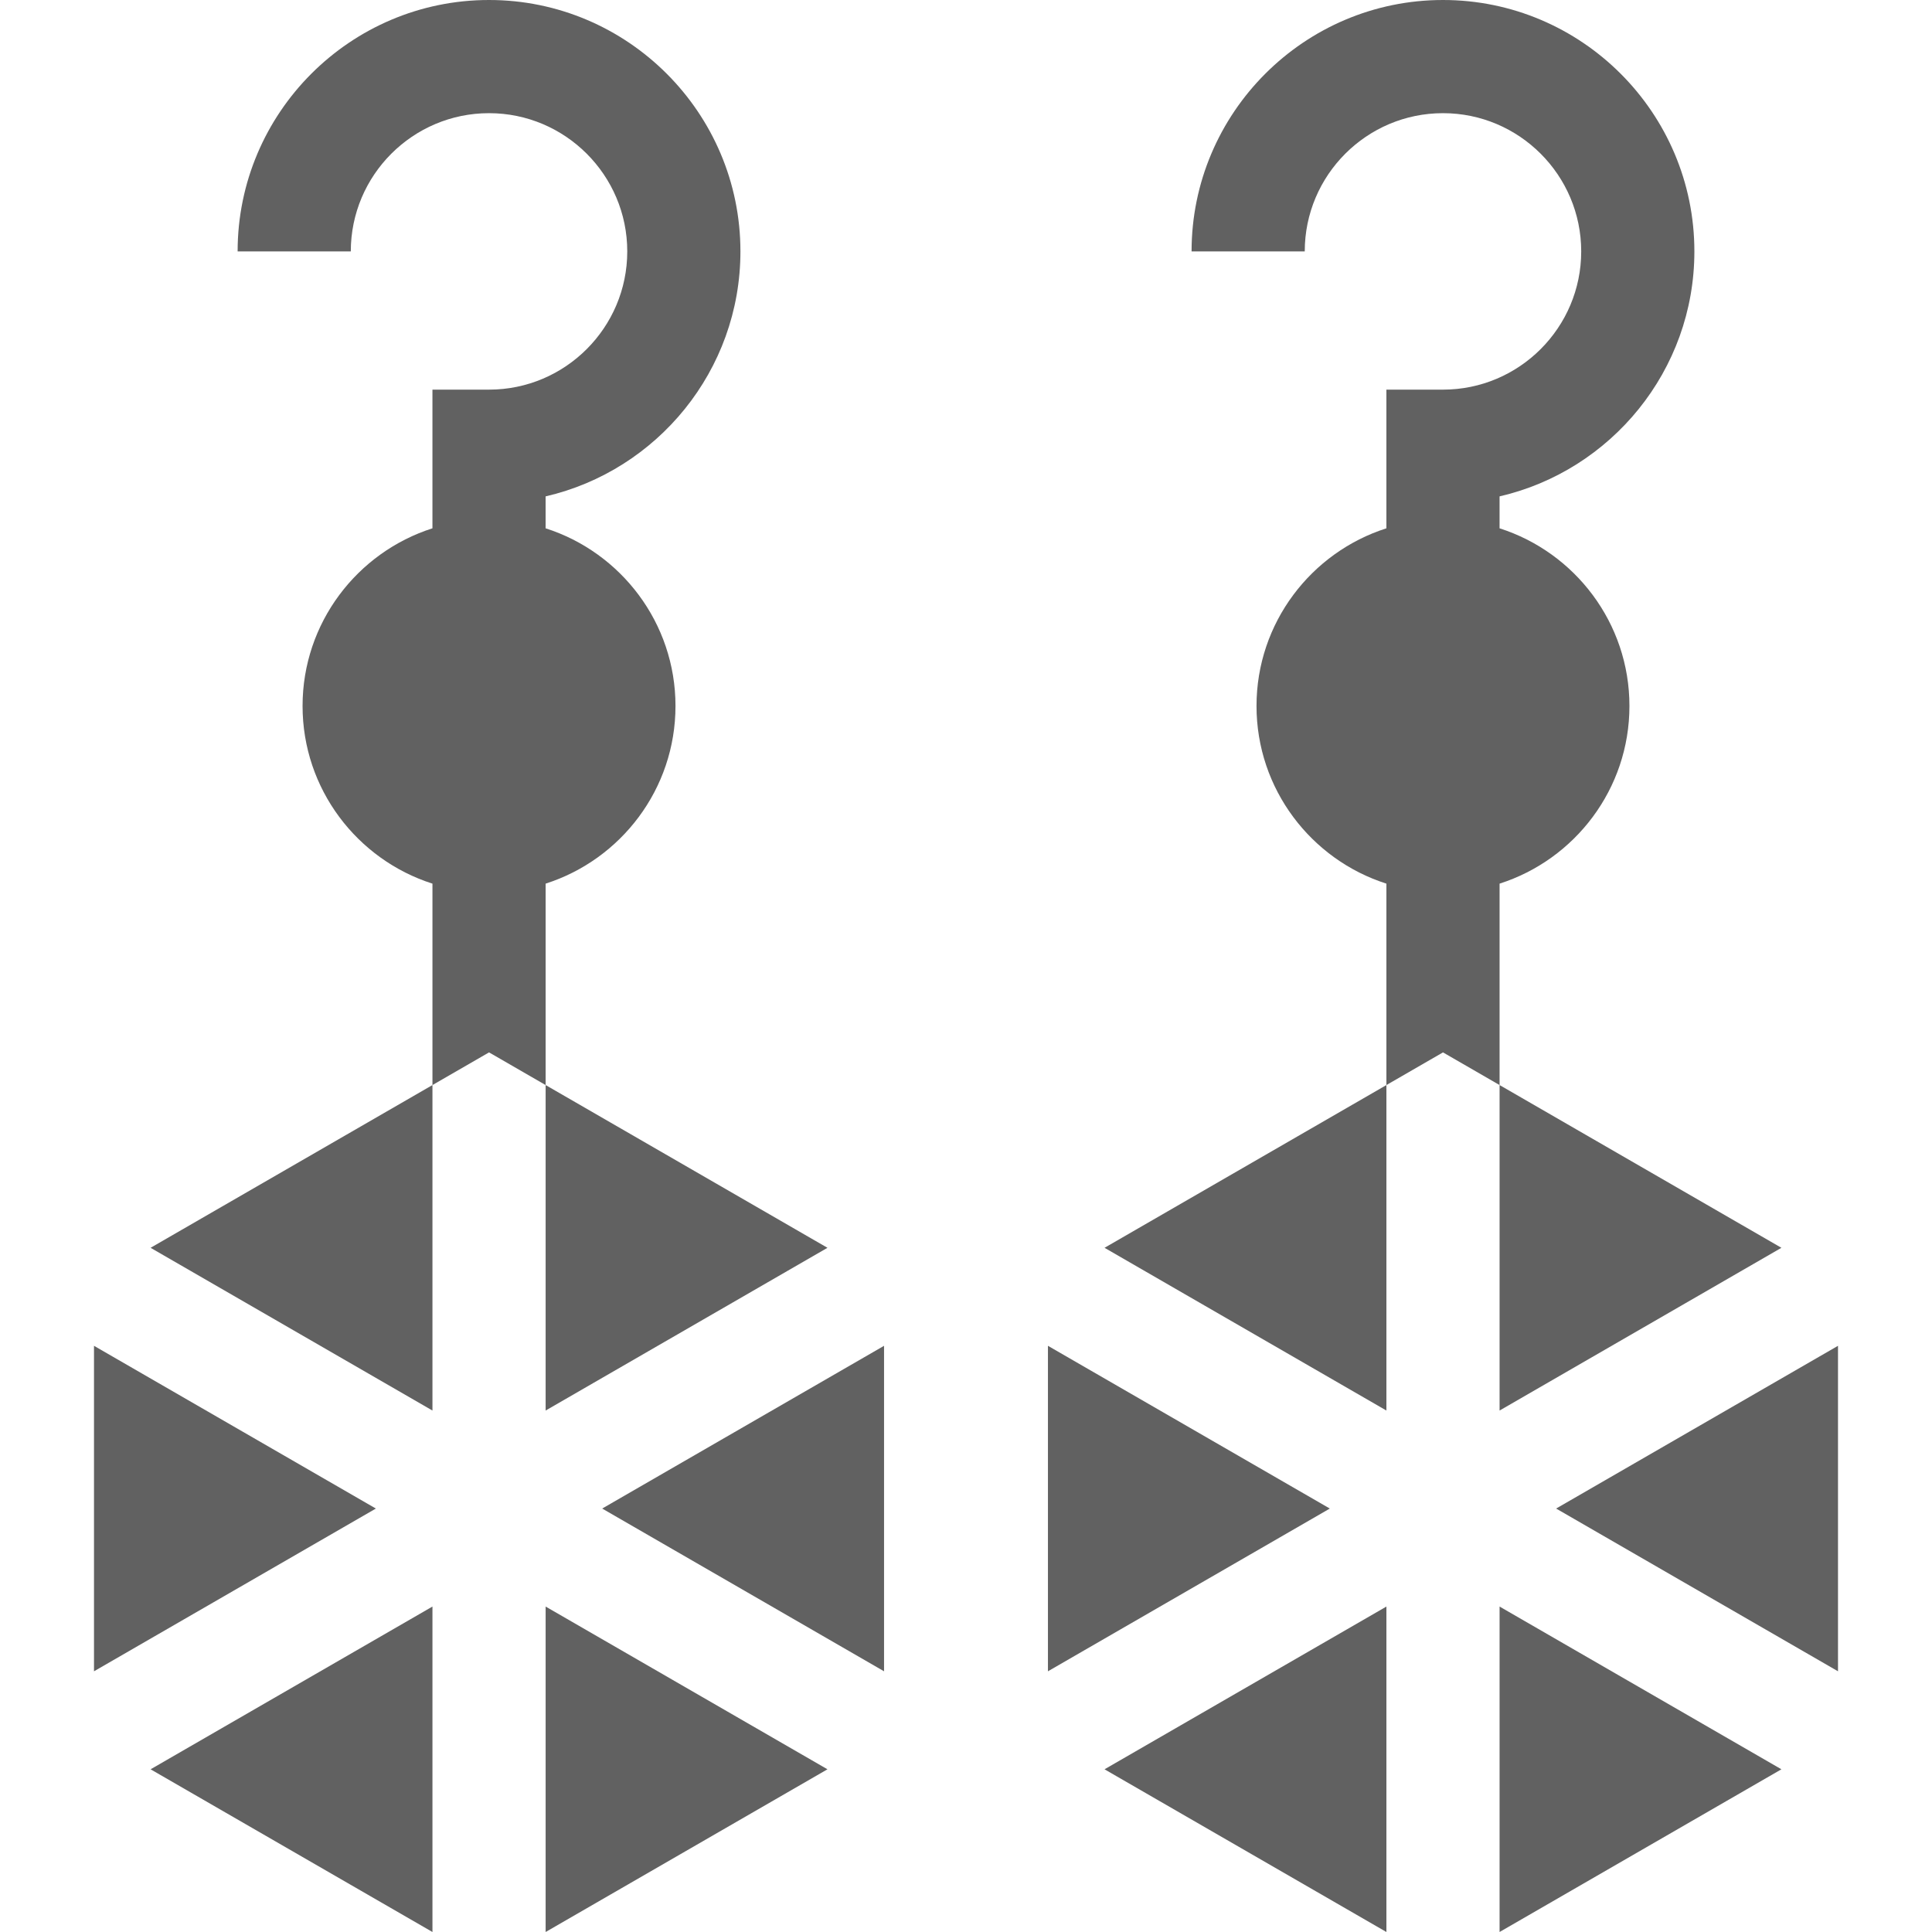 <?xml version="1.0"?>
<svg xmlns="http://www.w3.org/2000/svg" id="Capa_1" enable-background="new 0 0 512.14 512.14" height="512px" viewBox="0 0 512.14 512.14" width="512px"><g><g><path d="m24.917 356.75v86.28l74.72-43.14z" fill="#616161"/><path d="m114.637 512.14v-86.27l-74.72 43.14z" fill="#616161"/><path d="m144.637 512.14 74.71-43.13-74.71-43.14z" fill="#616161"/><path d="m114.637 373.91v-86.28l-74.72 43.14z" fill="#616161"/><path d="m219.347 330.77-74.71-43.14v86.28z" fill="#616161"/><path d="m159.627 399.89 74.72 43.14v-86.28z" fill="#616161"/><path d="m144.637 234.236c19.941-6.368 34.424-25.068 34.424-47.093 0-22.027-14.486-40.728-34.429-47.095v-8.465c29.548-6.823 51.643-33.35 51.643-64.94.001-36.747-29.895-66.643-66.642-66.643s-66.643 29.896-66.643 66.643h30c0-20.205 16.438-36.643 36.643-36.643s36.643 16.438 36.643 36.643-16.438 36.643-36.643 36.643h-15v36.762c-19.943 6.367-34.429 25.068-34.429 47.095 0 22.028 14.488 40.731 34.433 47.096v53.391l15-8.66 15 8.66z" fill="#616161"/></g><g><path d="m277.793 356.75v86.28l74.72-43.14z" fill="#616161"/><path d="m367.513 512.14v-86.27l-74.72 43.14z" fill="#616161"/><path d="m397.513 512.14 74.71-43.13-74.71-43.14z" fill="#616161"/><path d="m367.513 373.91v-86.28l-74.72 43.14z" fill="#616161"/><path d="m472.223 330.77-74.71-43.14v86.28z" fill="#616161"/><path d="m412.503 399.89 74.72 43.14v-86.28z" fill="#616161"/><path d="m397.513 234.236c19.941-6.368 34.424-25.068 34.424-47.093 0-22.027-14.486-40.728-34.429-47.095v-8.465c29.548-6.823 51.643-33.35 51.643-64.94.001-36.747-29.895-66.643-66.642-66.643s-66.643 29.896-66.643 66.643h30c0-20.205 16.438-36.643 36.643-36.643s36.643 16.438 36.643 36.643-16.438 36.643-36.643 36.643h-15v36.762c-19.943 6.367-34.429 25.068-34.429 47.095 0 22.028 14.488 40.731 34.433 47.096v53.391l15-8.66 15 8.66z" fill="#616161"/></g></g></svg>
